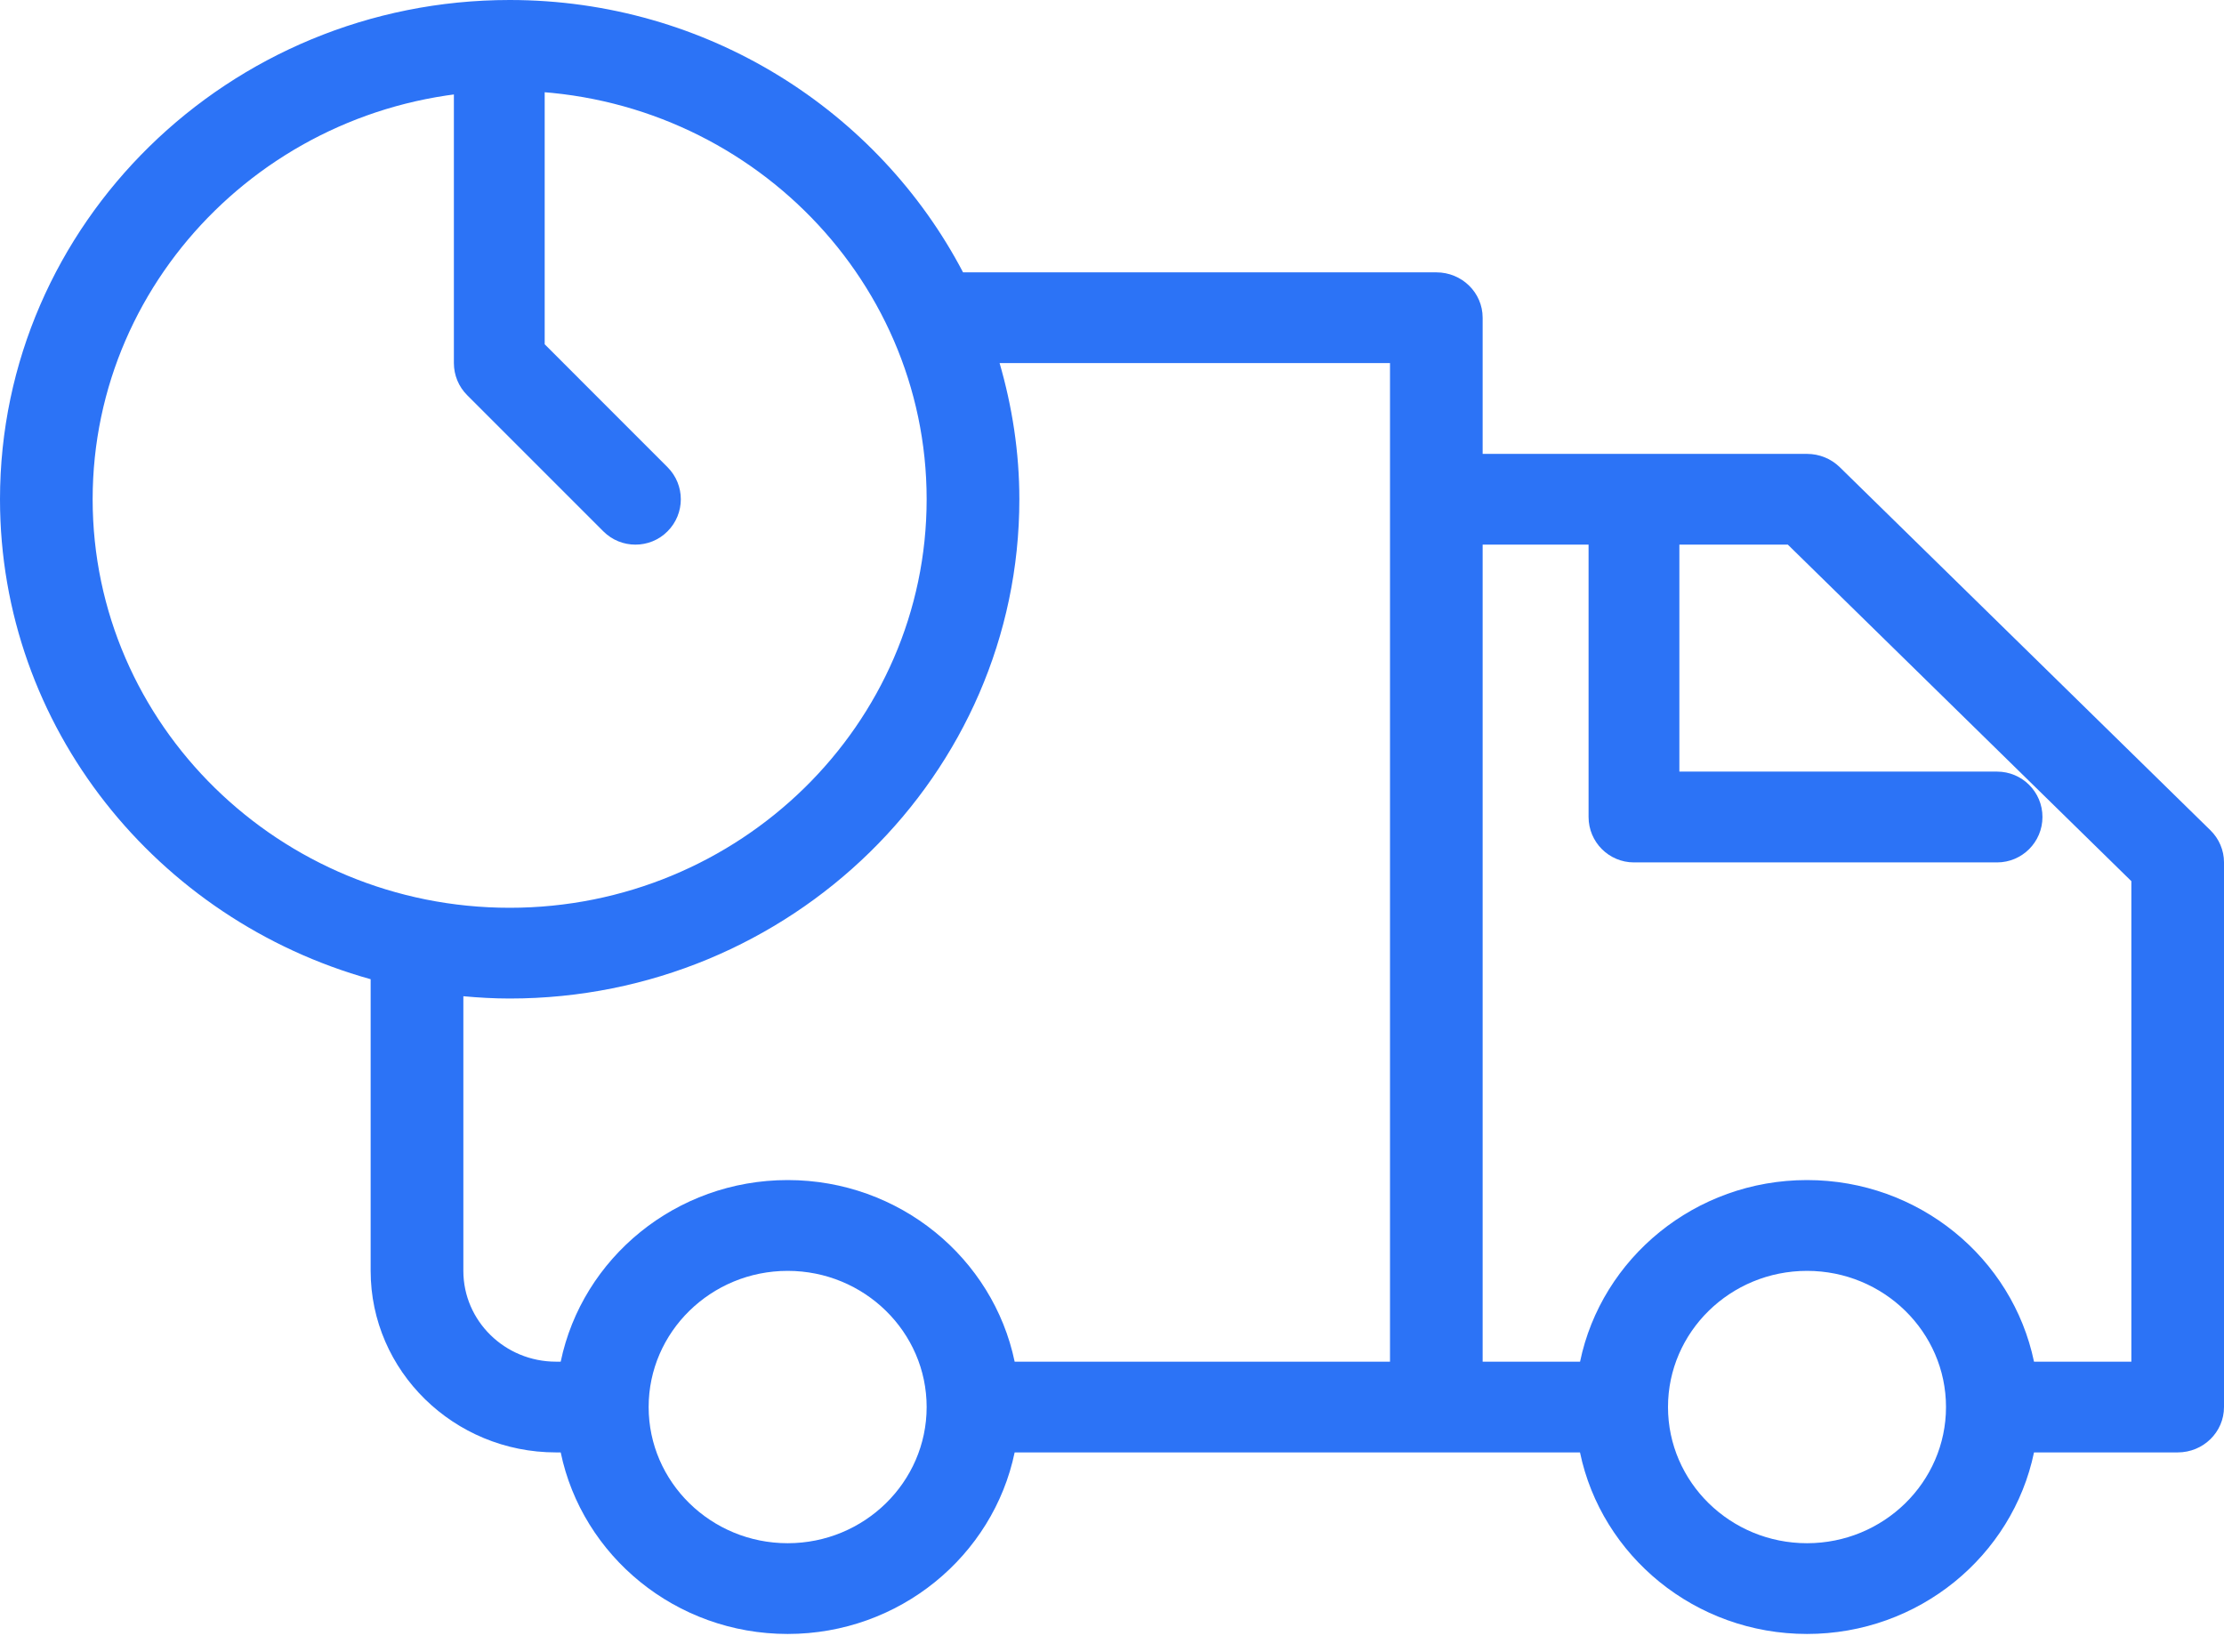 <svg width="35" height="26" viewBox="0 0 35 26" fill="none" xmlns="http://www.w3.org/2000/svg">
<path d="M10 8.571C10.183 8.571 10.366 8.502 10.505 8.362C10.784 8.083 10.784 7.631 10.505 7.352L8.572 5.418V1.428C8.572 1.034 8.252 0.714 7.857 0.714C7.462 0.714 7.143 1.034 7.143 1.428V5.714C7.143 5.904 7.218 6.085 7.352 6.219L9.495 8.362C9.635 8.502 9.817 8.571 10 8.571Z" fill="#2C73F6"/>
<path d="M34.786 13.066L28.953 7.352C28.816 7.218 28.631 7.143 28.438 7.143H23.333V5C23.333 4.605 23.007 4.286 22.604 4.286H15.156C13.825 1.746 11.13 0 8.021 0C3.599 0 0 3.525 0 7.857C0 11.446 2.472 14.474 5.833 15.41V20C5.833 21.576 7.142 22.857 8.75 22.857H8.824C9.162 24.485 10.635 25.714 12.396 25.714C14.157 25.714 15.629 24.485 15.968 22.857H24.865C25.204 24.485 26.676 25.714 28.438 25.714C30.199 25.714 31.671 24.485 32.01 22.857H34.271C34.674 22.857 35 22.538 35 22.143V13.571C35 13.382 34.923 13.2 34.786 13.066ZM1.458 7.857C1.458 4.312 4.402 1.429 8.021 1.429C11.639 1.429 14.583 4.312 14.583 7.857C14.583 11.402 11.639 14.286 8.021 14.286C4.402 14.286 1.458 11.402 1.458 7.857ZM12.396 24.286C11.19 24.286 10.208 23.325 10.208 22.143C10.208 20.961 11.19 20 12.396 20C13.602 20 14.583 20.961 14.583 22.143C14.583 23.325 13.602 24.286 12.396 24.286ZM21.875 21.429H15.968C15.629 19.8 14.157 18.571 12.396 18.571C10.635 18.571 9.163 19.8 8.824 21.429H8.75C7.945 21.429 7.292 20.788 7.292 20V15.678C7.532 15.7 7.775 15.714 8.021 15.714C12.443 15.714 16.042 12.19 16.042 7.857C16.042 7.114 15.929 6.397 15.731 5.714H21.875V21.429ZM28.438 24.286C27.231 24.286 26.25 23.325 26.25 22.143C26.25 20.961 27.231 20 28.438 20C29.644 20 30.625 20.961 30.625 22.143C30.625 23.325 29.644 24.286 28.438 24.286ZM33.542 21.429H32.01C31.671 19.8 30.199 18.571 28.438 18.571C26.676 18.571 25.204 19.8 24.866 21.429H23.333V8.571H28.136L33.542 13.867V21.429H33.542Z" fill="#2C73F6"/>
<path d="M26.429 8.571C26.429 8.177 26.109 7.857 25.714 7.857C25.32 7.857 25 8.177 25 8.571V12.857C25 13.252 25.32 13.572 25.714 13.572H31.428C31.823 13.572 32.143 13.252 32.143 12.857C32.143 12.462 31.823 12.143 31.428 12.143H26.429V8.571Z" fill="#2C73F6"/>
</svg>
